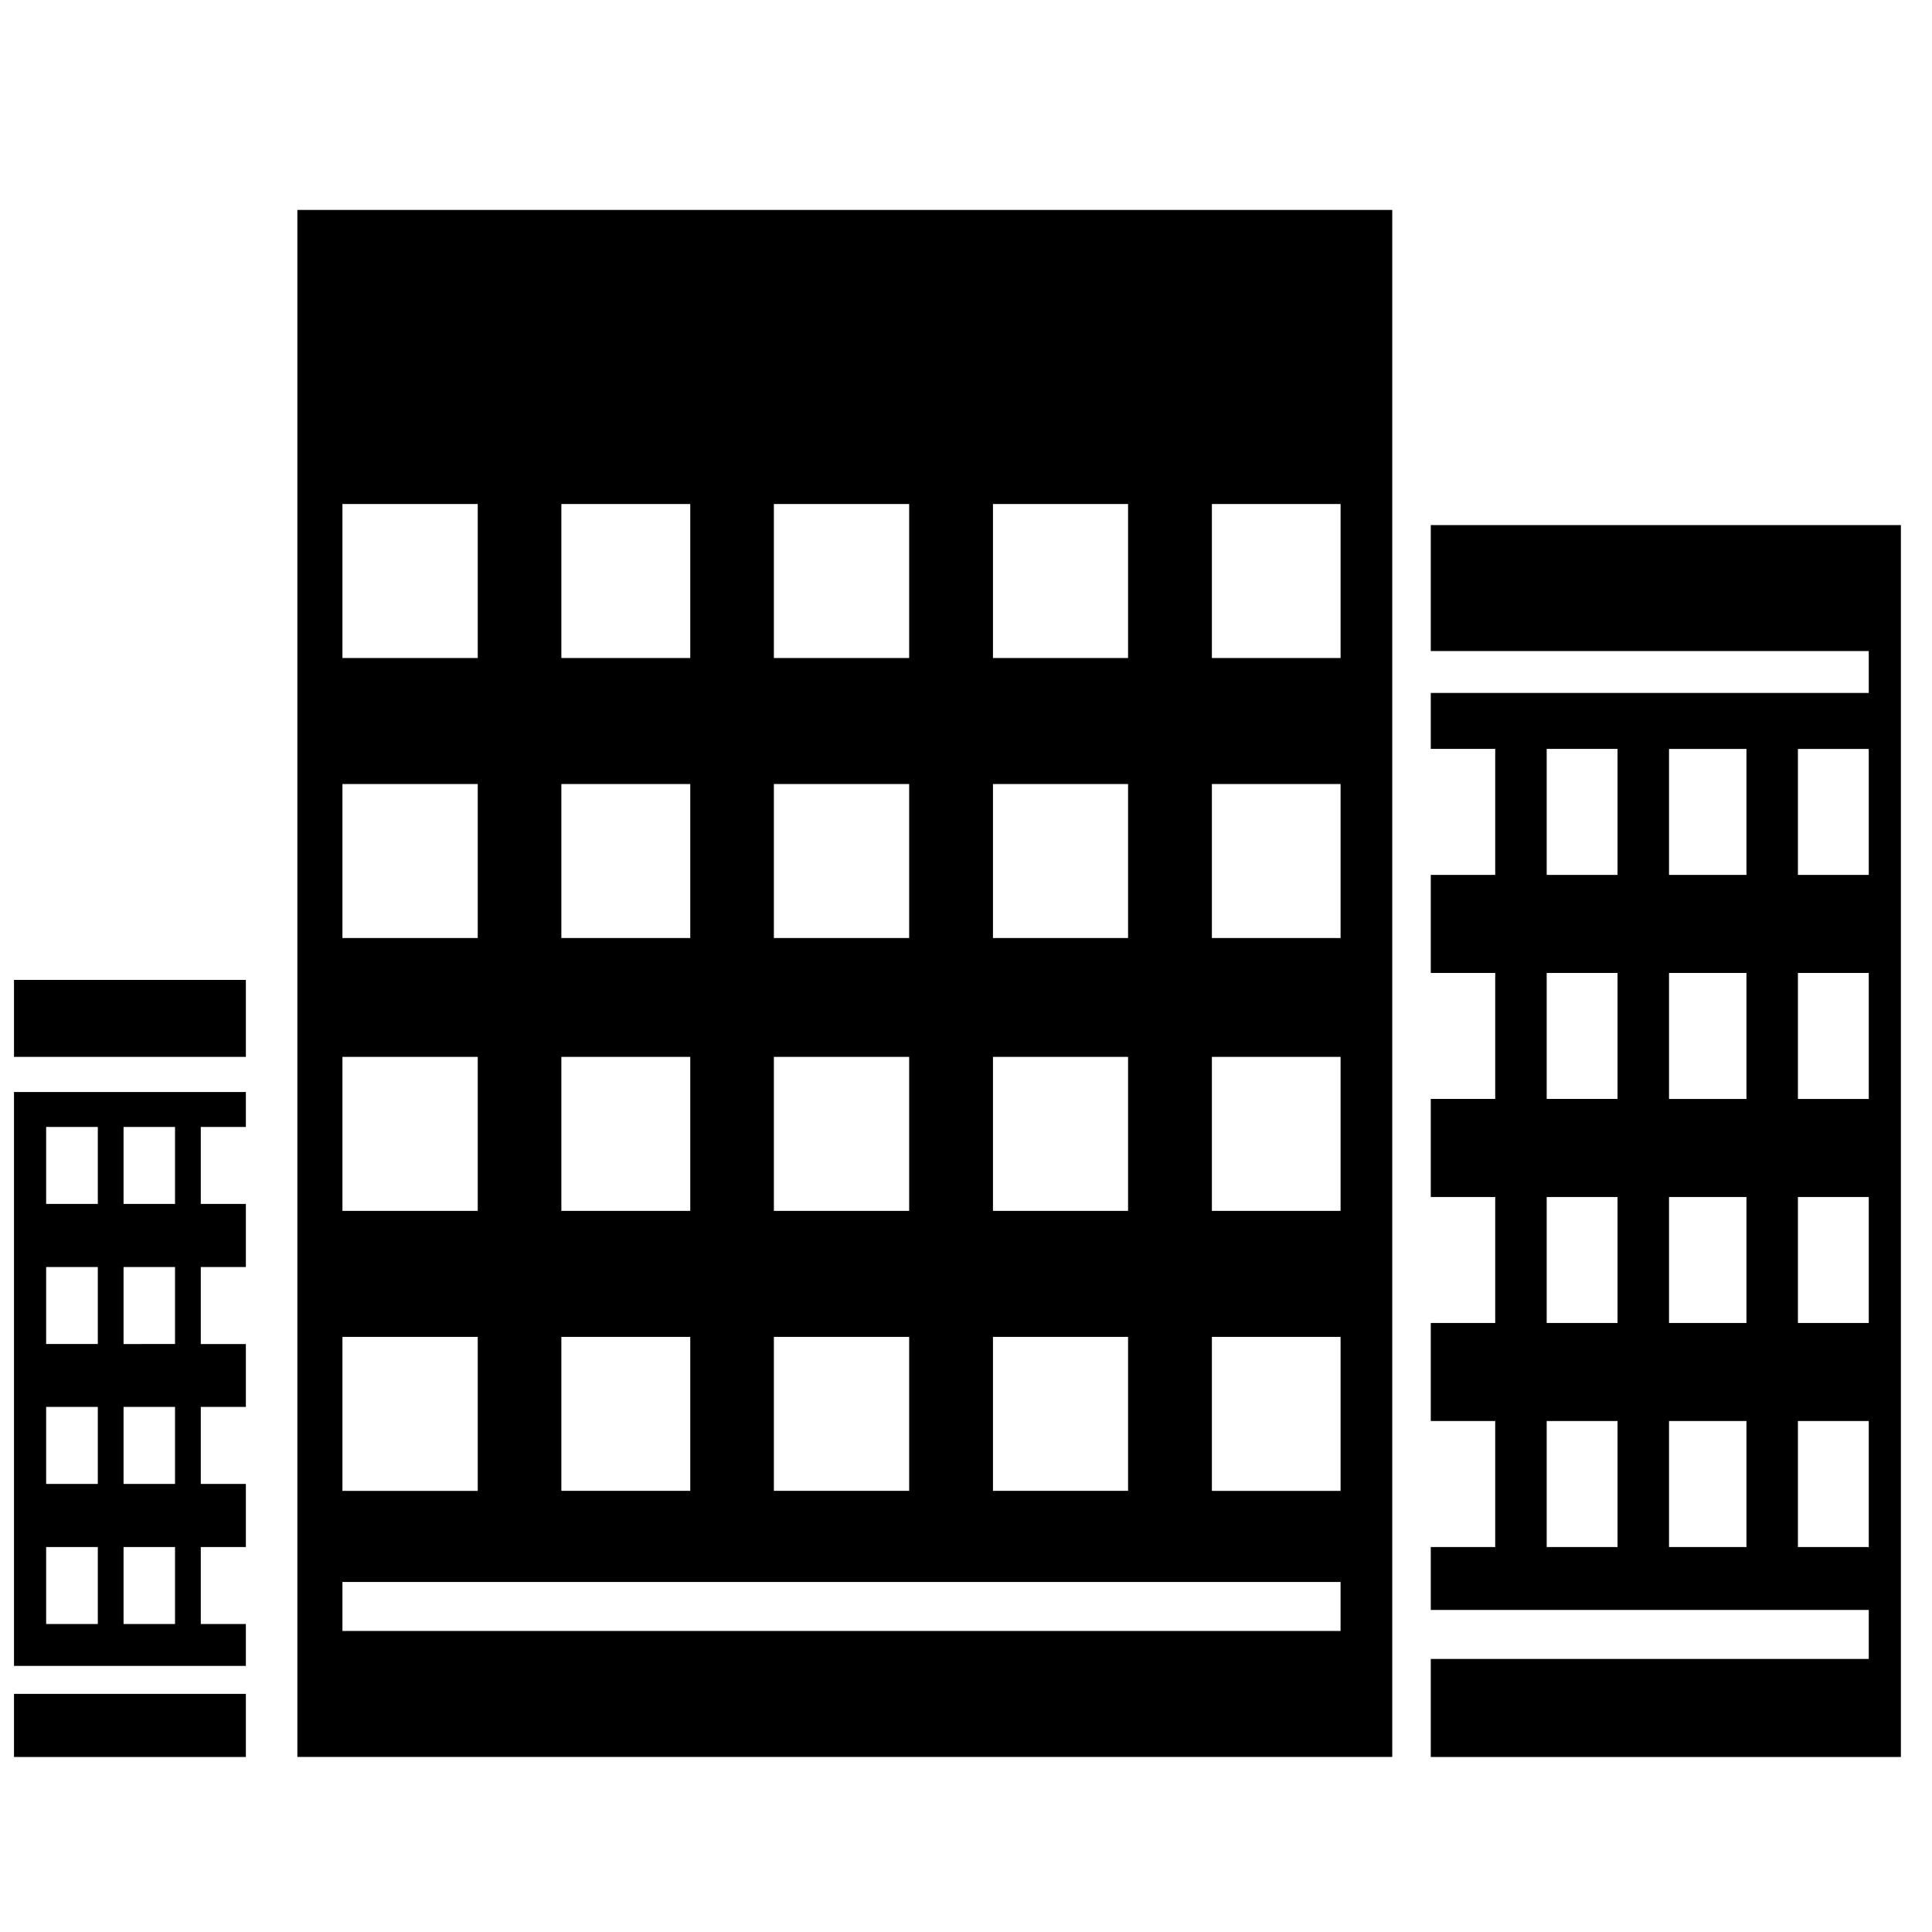 <svg xmlns="http://www.w3.org/2000/svg" viewBox="0 0 138 138"><path d="M21.24 14.997v110.5h78.207v-110.5H21.24zm49.686 21.005h9.65v11h-9.65V36zm0 20h9.65v11h-9.65V56zm0 19.49h9.65v11h-9.65v-11zm0 20h9.65v10.998h-9.65V95.492zm-15.65-59.49h9.664v11h-9.663V36zm0 20h9.664v11h-9.663V56zm0 19.49h9.664v11h-9.663v-11zm0 20h9.664v10.998h-9.663V95.492zm-15.18-59.49h9.208v11h-9.207V36zm0 20h9.208v11h-9.207V56zm0 19.49h9.208v11h-9.207v-11zm0 20h9.208v10.998h-9.207V95.492zM24.46 36.002h9.664v11H24.46V36zm0 20h9.664v11H24.46V56zm0 19.49h9.664v11H24.46v-11zm0 20h9.664v10.998H24.46V95.492zm71.296 21.006H24.46v-3.5h71.295v3.5zm0-10.008h-9.193V95.492h9.193v10.998zm0-20h-9.193V75.493h9.193v11zm0-19.49h-9.193V56.003h9.193v11zm0-20h-9.193V36.003h9.193v11zM1 69.992h16.562v5.5H1zM1 120.99h16.562v4.508H1zM102.198 37.505v9h31.285v2.99h-31.285v3.998h4.604v9h-4.604v7.003h4.604v9h-4.604V85.5h4.604v9h-4.604v7.002h4.604v9h-4.604v4.493h31.285v3.5h-31.285v7.003h33.58V37.505H102.2zm13.34 72.997h-5.06v-9h5.06v9zm0-16.002h-5.06v-9h5.06v9zm0-16.004h-5.06v-9h5.06v9zm0-16.002h-5.06v-9h5.06v9zm9.208 48.008h-5.53v-9h5.53v9zm0-16.002h-5.53v-9h5.53v9zm0-16.004h-5.53v-9h5.53v9zm0-16.002h-5.53v-9h5.53v9zm8.737 48.008h-5.06v-9h5.06v9zm0-16.002h-5.06v-9h5.06v9zm0-16.004h-5.06v-9h5.06v9zm0-16.002h-5.06v-9h5.06v9zM17.562 80.495V78H1v40.992h16.562v-2.99h-3.22v-5.5h3.22v-4.508h-3.22v-5.5h3.22v-4.492h-3.22v-5.5h3.22v-4.507h-3.22v-5.5h3.22zM6.986 116.002h-3.69v-5.5h3.69v5.5zm0-10.008h-3.69v-5.5h3.69v5.5zm0-9.992h-3.69v-5.5h3.69v5.5zm0-10.007h-3.69v-5.5h3.69v5.5zm5.516 30.007H8.825v-5.5h3.677v5.5zm0-10.008H8.825v-5.5h3.677v5.5zm0-9.992H8.825v-5.5h3.677v5.5zm0-10.007H8.825v-5.5h3.677v5.5z"/></svg>
